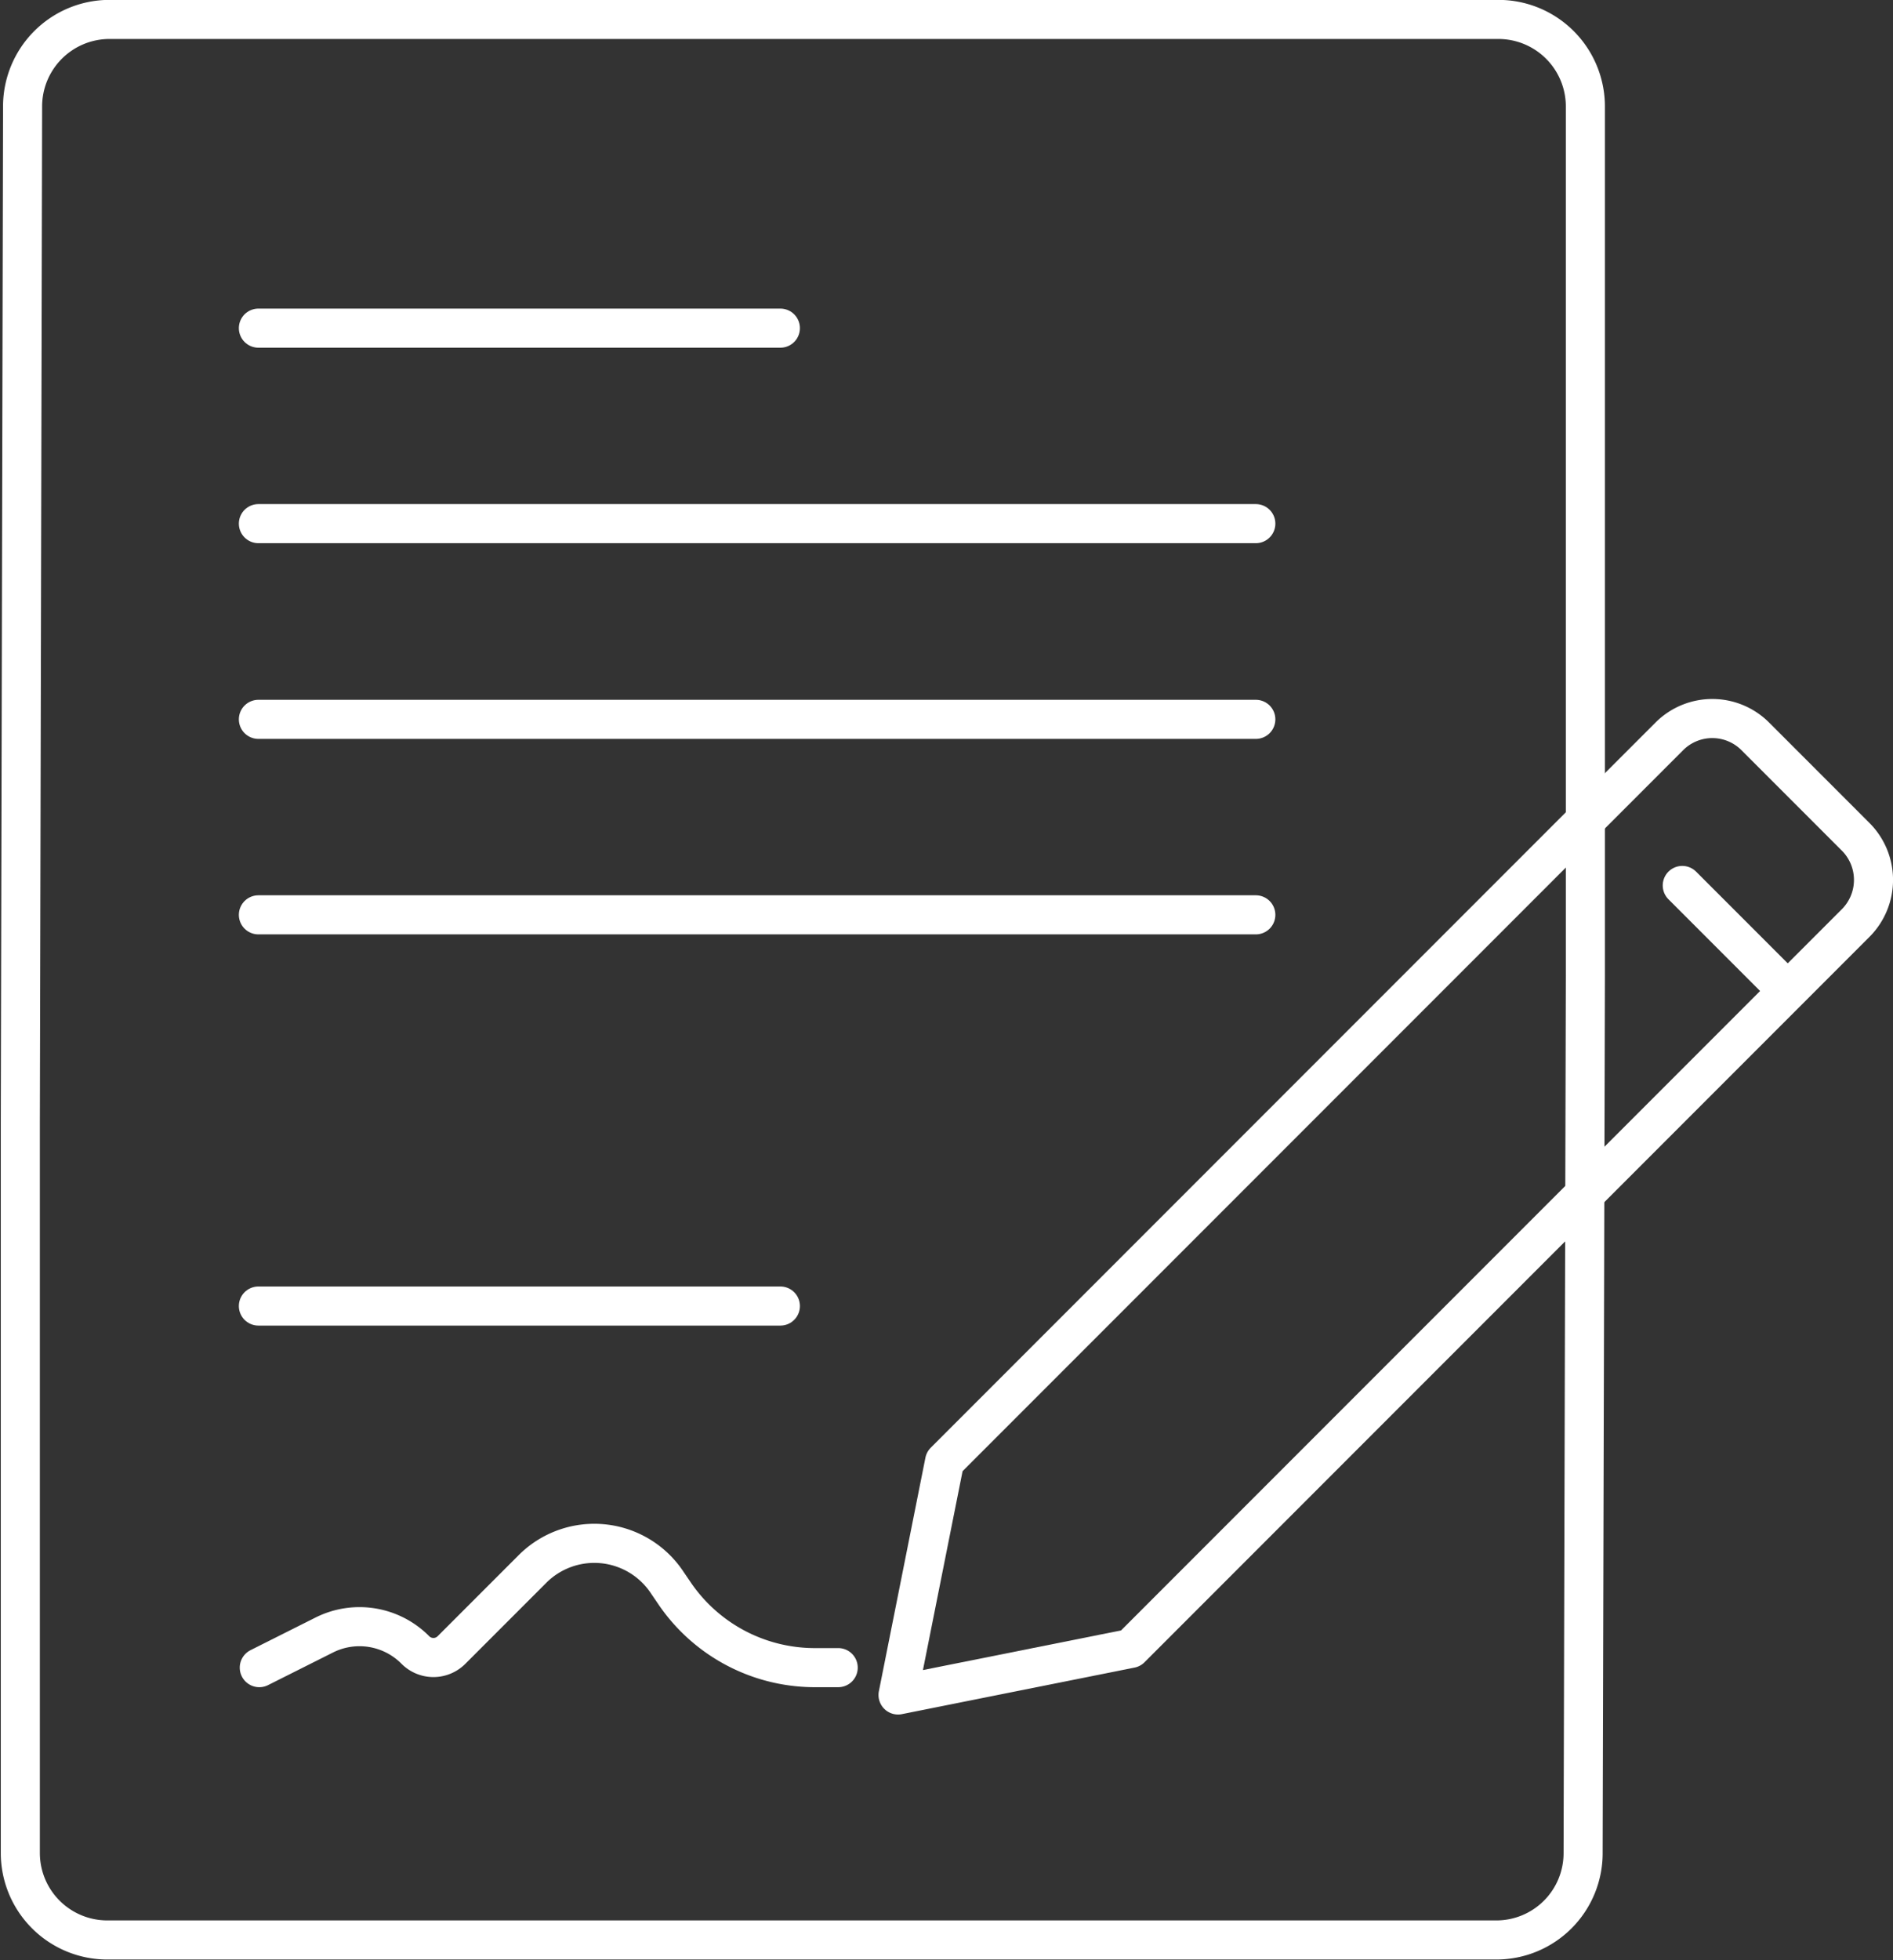 <svg xmlns="http://www.w3.org/2000/svg" viewBox="0 0 83.81 86.73"><rect x="0" y="0" width="83.81" height="86.73" fill="#333333" stroke="none"/><defs><style>.cls-1{fill:none;stroke:#fff;stroke-linecap:round;stroke-linejoin:round;stroke-width:1.73px;}</style></defs><title>Asset 21</title><g id="Layer_2" data-name="Layer 2"><g id="Layer_1-2" data-name="Layer 1"><path class="cls-1" d="M66.34.86H4.81A3.85,3.85,0,0,0,1,4.71l-.1,45V82a3.85,3.85,0,0,0,3.85,3.84H66.25A3.84,3.84,0,0,0,70.09,82l.1-38.84V4.71A3.85,3.85,0,0,0,66.34.86Z"/><line class="cls-1" x1="11.44" y1="40.48" x2="55.6" y2="40.48"/><line class="cls-1" x1="11.44" y1="57.79" x2="34.55" y2="57.79"/><line class="cls-1" x1="11.44" y1="14.52" x2="34.55" y2="14.52"/><line class="cls-1" x1="11.44" y1="23.17" x2="55.6" y2="23.17"/><line class="cls-1" x1="11.44" y1="31.83" x2="55.6" y2="31.83"/><path class="cls-1" d="M73.92,32.57l-32.1,32.1L39.76,75l10.3-2.06,32.1-32.1a2.7,2.7,0,0,0,0-3.81l-4.44-4.44A2.69,2.69,0,0,0,73.92,32.57Z"/><line class="cls-1" x1="78.83" y1="43.53" x2="74.48" y2="39.18"/><path class="cls-1" d="M11.48,73.79l2.89-1.45a3.48,3.48,0,0,1,4,.65h0A1.13,1.13,0,0,0,20,73l3.55-3.55a3.87,3.87,0,0,1,6,.59l.28.41A7.51,7.51,0,0,0,36,73.79h1.11"/></g></g></svg>